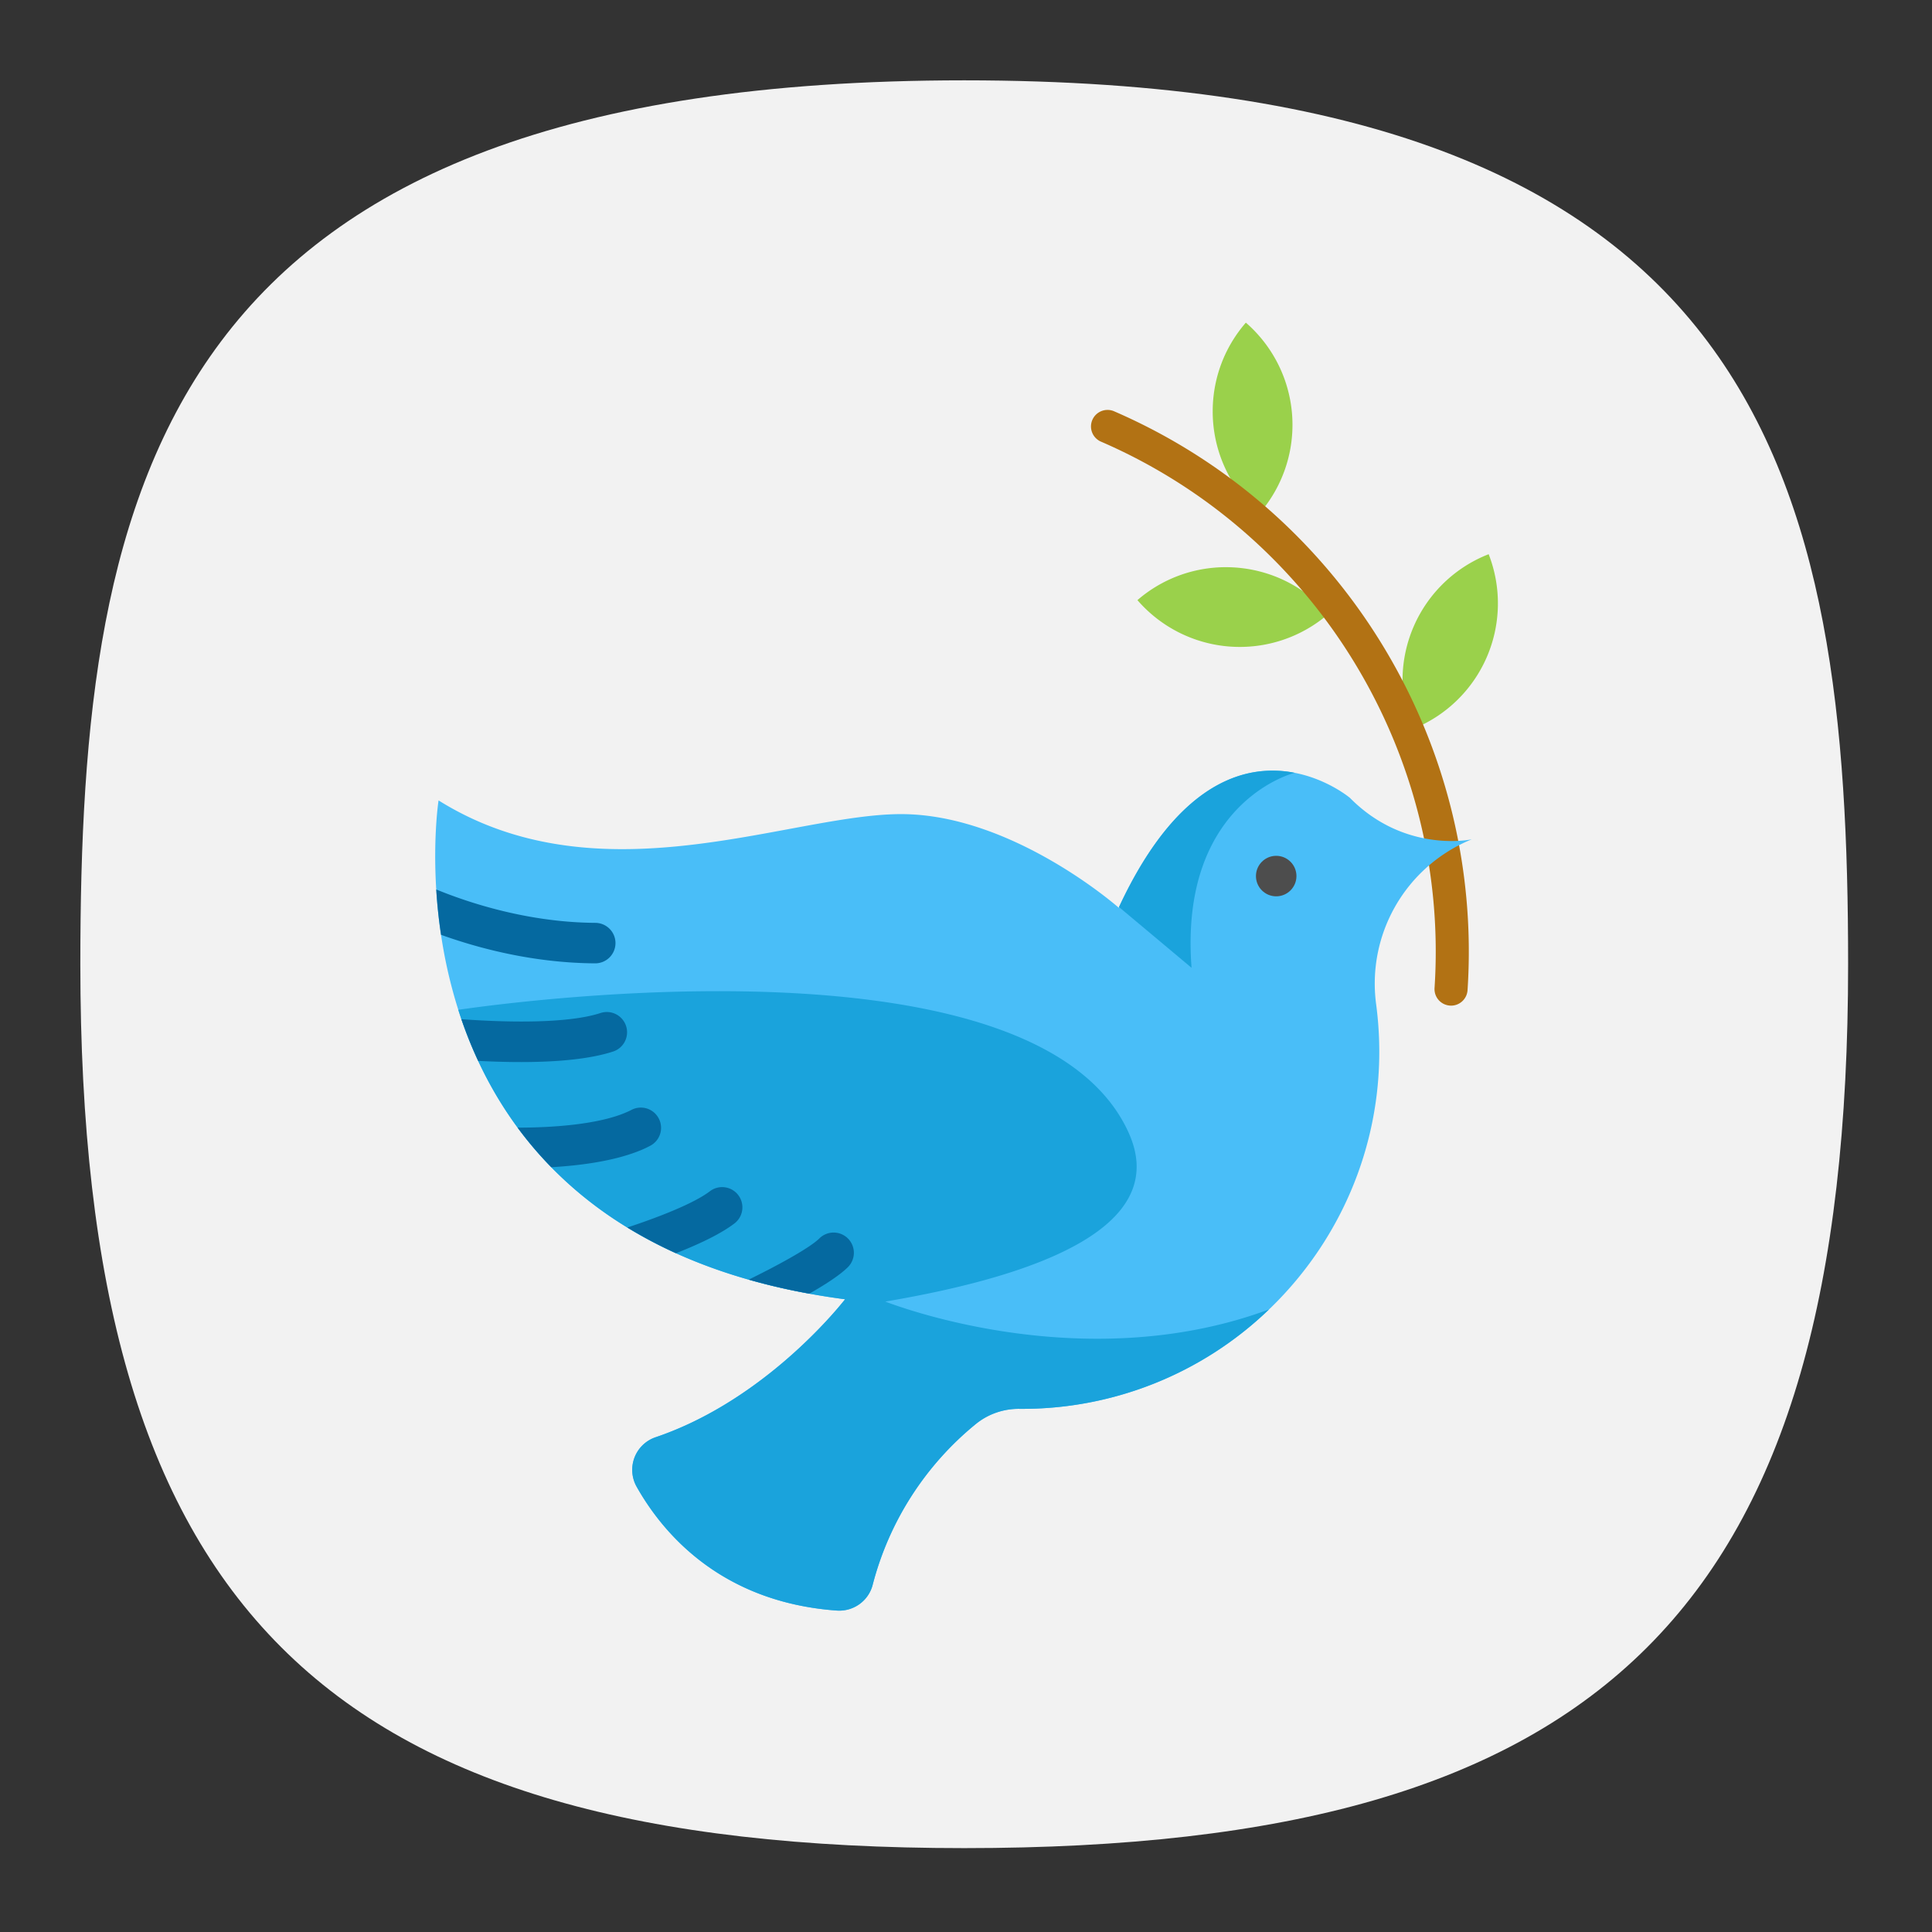 <?xml version="1.0" encoding="UTF-8" standalone="no"?>
<svg
   width="24"
   height="24"
   viewBox="0 0 24 24"
   fill="none"
   version="1.1"
   id="svg154"
   sodipodi:docname="kindd.svg"
   inkscape:version="1.2.2 (b0a8486541, 2022-12-01)"
   xmlns:inkscape="http://www.inkscape.org/namespaces/inkscape"
   xmlns:sodipodi="http://sodipodi.sourceforge.net/DTD/sodipodi-0.dtd"
   xmlns:xlink="http://www.w3.org/1999/xlink"
   xmlns="http://www.w3.org/2000/svg"
   xmlns:svg="http://www.w3.org/2000/svg"
   xmlns:sketch="http://www.bohemiancoding.com/sketch/ns">
  <rect x="0" y="0" width="24" height="24" fill="#333333" stroke="none"/>
  <sodipodi:namedview
     id="namedview156"
     pagecolor="#ffffff"
     bordercolor="#000000"
     borderopacity="1"
     inkscape:showpageshadow="0"
     inkscape:pageopacity="1"
     inkscape:pagecheckerboard="false"
     inkscape:deskcolor="#ffffff"
     showgrid="true"
     inkscape:zoom="32"
     inkscape:cx="13.921875"
     inkscape:cy="13.609375"
     inkscape:window-width="1920"
     inkscape:window-height="1052"
     inkscape:window-x="0"
     inkscape:window-y="0"
     inkscape:window-maximized="1"
     inkscape:current-layer="svg154"
     showguides="true"
     guidecolor="#ff0000"
     guideopacity="1"
     inkscape:lockguides="true"
     showborder="true"
     borderlayer="true">
    <inkscape:grid
       type="xygrid"
       id="grid356"
       color="#000000"
       opacity="0.102"
       empcolor="#000000"
       empopacity="0.102"
       snapvisiblegridlinesonly="true"
       enabled="true"
       visible="true"
       dotted="false" />
    <sodipodi:guide
       position="4,12"
       orientation="-1,0"
       id="guide764"
       inkscape:locked="true"
       inkscape:label=""
       inkscape:color="rgb(255,0,0)" />
    <sodipodi:guide
       position="5,12"
       orientation="1,0"
       id="guide2218"
       inkscape:locked="true" />
    <sodipodi:guide
       position="12,20"
       orientation="0,1"
       id="guide2220"
       inkscape:locked="true"
       inkscape:label=""
       inkscape:color="rgb(255,0,0)" />
    <sodipodi:guide
       position="12,5"
       orientation="0,-1"
       id="guide2222"
       inkscape:locked="true" />
    <sodipodi:guide
       position="12,4"
       orientation="0,-1"
       id="guide2224"
       inkscape:locked="true" />
    <sodipodi:guide
       position="19,12"
       orientation="1,0"
       id="guide2226"
       inkscape:locked="true" />
    <sodipodi:guide
       position="20,12"
       orientation="1,0"
       id="guide2228"
       inkscape:locked="true" />
    <sodipodi:guide
       position="12,19"
       orientation="0,-1"
       id="guide2230"
       inkscape:locked="true" />
    <sodipodi:guide
       position="12,12"
       orientation="1,0"
       id="guide765"
       inkscape:locked="true" />
    <sodipodi:guide
       position="12,12"
       orientation="0,-1"
       id="guide767"
       inkscape:locked="true" />
    <sodipodi:guide
       position="12,12"
       orientation="0.707,0.707"
       id="guide2266"
       inkscape:locked="true"
       inkscape:label=""
       inkscape:color="rgb(255,0,0)" />
    <sodipodi:guide
       position="12,12"
       orientation="-0.707,0.707"
       id="guide2994"
       inkscape:locked="true"
       inkscape:label=""
       inkscape:color="rgb(255,0,0)" />
  </sodipodi:namedview>
  <defs
     id="defs152">
    <radialGradient
       id="radialGradient66380"
       cx="0"
       cy="0"
       r="1"
       gradientUnits="userSpaceOnUse"
       gradientTransform="translate(12 1) rotate(90) scale(22)">
      <stop
         stop-color="#8FC8FF"
         id="stop66376"
         offset="0"
         style="stop-color:#528fff;stop-opacity:1;" />
      <stop
         offset="1"
         stop-color="#0056A8"
         id="stop66378"
         style="stop-color:#528fff;stop-opacity:1;" />
    </radialGradient>
    <radialGradient
       id="paint0_radial_29_23"
       cx="0"
       cy="0"
       r="1"
       gradientUnits="userSpaceOnUse"
       gradientTransform="translate(12 1) rotate(90) scale(22)">
      <stop
         stop-color="#8FC8FF"
         id="stop147"
         offset="0"
         style="stop-color:#f6f6f6;stop-opacity:1;" />
      <stop
         offset="1"
         stop-color="#0056A8"
         id="stop149"
         style="stop-color:#cfcfcf;stop-opacity:1;" />
    </radialGradient>
    <radialGradient
       id="paint0_radial_10_2"
       cx="0"
       cy="0"
       r="1"
       gradientUnits="userSpaceOnUse"
       gradientTransform="matrix(-11,22,-22,-11,17.5,1)"
       xlink:href="#paint0_radial_29_23">
      <stop
         stop-color="#777777"
         id="stop2847" />
      <stop
         offset="1"
         stop-color="#222222"
         id="stop2849" />
    </radialGradient>
  </defs>
  <path
     d="M 50,5 C 9.091,5 5,25.455 5,50 5,82.727 17.273,95 50,95 82.727,95 95,82.727 95,50 95,25.455 90.909,5 50,5 Z"
     sketch:type="MSShapeGroup"
     id="path6"
     style="font-variation-settings:normal;display:inline;opacity:1;vector-effect:none;fill:#f2f2f2;fill-opacity:1;stroke-width:4.567;stroke-linecap:butt;stroke-linejoin:miter;stroke-miterlimit:4;stroke-dasharray:none;stroke-dashoffset:0;stroke-opacity:1;-inkscape-stroke:none;stop-color:#000000;stop-opacity:1"
     sodipodi:nodetypes="sssss"
     inkscape:label="Shape"
     transform="matrix(0.244,0,0,0.244,-0.222,-0.222)"
     sodipodi:insensitive="true" />
  <g
     transform="matrix(0.32,0,0,0.32,1.767,1.768)"
     id="g108891"
     style="display:inline">
    <g
       fill="#9ad14b"
       stroke-width="10.24"
       id="g108875"
       style="display:inline">
      <path
         d="m 52.268,15.989 a 5.254,5.254 0 0 1 -2.985,6.803 5.255,5.255 0 0 1 2.985,-6.803 z M 42.842,7 a 5.253,5.253 0 0 1 0.523,7.412 5.243,5.243 0 0 1 -1.81,-3.97 C 41.555,9.22 41.979,7.995 42.842,7 Z m 3.201,11.31 a 5.255,5.255 0 0 1 -7.41,-0.538 5.236,5.236 0 0 1 3.433,-1.279 c 1.473,0 2.938,0.616 3.977,1.818 z"
         id="path108873"
         style="display:inline" />
    </g>
    <path
       d="M 50.808,33.513 50.765,33.512 A 0.642,0.642 0 0 1 50.167,32.829 C 50.764,23.761 45.566,15.239 37.231,11.625 a 0.642,0.642 0 1 1 0.51,-1.178 c 8.832,3.83 14.34,12.859 13.707,22.467 a 0.642,0.642 0 0 1 -0.64,0.6 z"
       fill="#b27214"
       id="path108877"
       style="display:inline" />
    <path
       d="m 51.611,27.058 -0.13,0.054 a 6.046,6.046 0 0 0 -3.582,6.342 c 0.61,4.6 -1.094,8.914 -4.157,11.853 a 13.808,13.808 0 0 1 -9.692,3.859 2.686,2.686 0 0 0 -1.086,0.22 2.576,2.576 0 0 0 -0.6,0.366 11.914,11.914 0 0 0 -4.009,6.246 1.34,1.34 0 0 1 -1.4,0.999 c -4.514,-0.33 -6.76,-3.031 -7.759,-4.802 a 1.338,1.338 0 0 1 0.734,-1.927 c 3.562,-1.206 6.18,-3.976 7.045,-4.98 0.058,-0.07 0.11,-0.13 0.151,-0.181 l 0.13,-0.158 0.027,-0.036 a 27.863,27.863 0 0 1 -1.387,-0.218 c -0.83,-0.15 -1.613,-0.333 -2.354,-0.545 a 20.242,20.242 0 0 1 -2.823,-1.025 17.315,17.315 0 0 1 -1.888,-0.998 15.103,15.103 0 0 1 -2.952,-2.34 14.557,14.557 0 0 1 -1.307,-1.538 15.163,15.163 0 0 1 -1.531,-2.59 v -10e-4 a 16.452,16.452 0 0 1 -0.772,-1.982 18.757,18.757 0 0 1 -0.67,-2.912 19.914,19.914 0 0 1 -0.186,-1.76 c -0.128,-2.055 0.09,-3.457 0.09,-3.457 2.214,1.384 4.564,1.858 6.868,1.89 4.245,0.06 8.335,-1.375 11.135,-1.358 4.316,0.026 8.4,3.633 8.4,3.633 l 0.012,-0.025 c 1.8,-3.863 3.822,-5.084 5.49,-5.27 a 4.389,4.389 0 0 1 1.33,0.059 h 0.002 c 1.286,0.25 2.143,0.973 2.143,0.973 2.145,2.172 4.728,1.609 4.728,1.609 z"
       fill="#49bef8"
       id="path108879"
       style="display:inline" />
    <g
       fill="#1aa3dc"
       stroke-width="10.24"
       id="g108883"
       style="display:inline">
      <path
         d="m 44.738,24.475 c -0.086,0.021 -4.49,1.17 -4.004,7.57 l -2.817,-2.36 c 1.8,-3.862 3.821,-5.083 5.49,-5.269 a 4.395,4.395 0 0 1 1.33,0.059 z M 28.844,45.002 c 6.12,-1.036 11.077,-2.968 9.444,-6.565 -3.565,-7.853 -23.998,-5.058 -26.019,-4.761 1.5,4.713 5.371,9.965 15.014,11.237 l -0.028,0.036 c -0.026,0.032 -0.069,0.086 -0.13,0.158 -0.664,0.803 -3.396,3.878 -7.205,5.164 a 1.336,1.336 0 0 0 -0.724,1.925 c 0.998,1.77 3.244,4.47 7.759,4.8 0.647,0.048 1.24,-0.369 1.4,-0.997 a 11.914,11.914 0 0 1 4.008,-6.247 2.644,2.644 0 0 1 1.686,-0.586 13.807,13.807 0 0 0 9.692,-3.859 c -6.885,2.551 -13.91,0.07 -14.897,-0.305 z"
         id="path108881" />
    </g>
    <g
       fill="#0569a0"
       stroke-width="10.24"
       id="g108887"
       style="display:inline">
      <path
         d="m 18.371,31.09 a 0.787,0.787 0 0 1 -0.79,0.782 c -2.424,-0.015 -4.566,-0.598 -5.982,-1.108 a 19.912,19.912 0 0 1 -0.186,-1.76 c 0.332,0.136 0.75,0.294 1.238,0.454 1.273,0.415 3.023,0.83 4.94,0.842 a 0.786,0.786 0 0 1 0.78,0.79 z m 0.411,3.214 a 0.786,0.786 0 0 1 -0.502,0.991 c -1.374,0.449 -3.533,0.453 -5.24,0.363 V 35.657 A 16.446,16.446 0 0 1 12.39,34.04 c 1.761,0.127 4.128,0.177 5.401,-0.24 a 0.786,0.786 0 0 1 0.991,0.504 z m 0.937,4.65 a 4.04,4.04 0 0 1 -0.29,0.14 c -1.024,0.444 -2.385,0.625 -3.55,0.692 a 14.562,14.562 0 0 1 -1.308,-1.537 c 1.263,0.003 3.103,-0.108 4.218,-0.593 0.07,-0.03 0.138,-0.062 0.202,-0.095 a 0.784,0.784 0 0 1 1.06,0.333 0.785,0.785 0 0 1 -0.332,1.06 z m 3.247,3.032 c -0.408,0.307 -0.984,0.604 -1.6,0.872 -0.213,0.093 -0.43,0.182 -0.647,0.267 a 17.315,17.315 0 0 1 -1.888,-0.998 c 1.137,-0.376 2.537,-0.908 3.192,-1.398 a 0.786,0.786 0 1 1 0.943,1.257 z m 4.42,1.687 c -0.317,0.312 -0.892,0.682 -1.49,1.021 A 24.16,24.16 0 0 1 23.542,44.15 c 0.965,-0.47 2.34,-1.202 2.74,-1.596 a 0.786,0.786 0 1 1 1.104,1.119 z"
         id="path108885"
         style="display:inline" />
    </g>
    <circle
       cx="44.02"
       cy="28.484"
       r="0.786"
       fill="#4d4d4d"
       id="circle108889"
       style="display:inline" />
  </g>
</svg>
